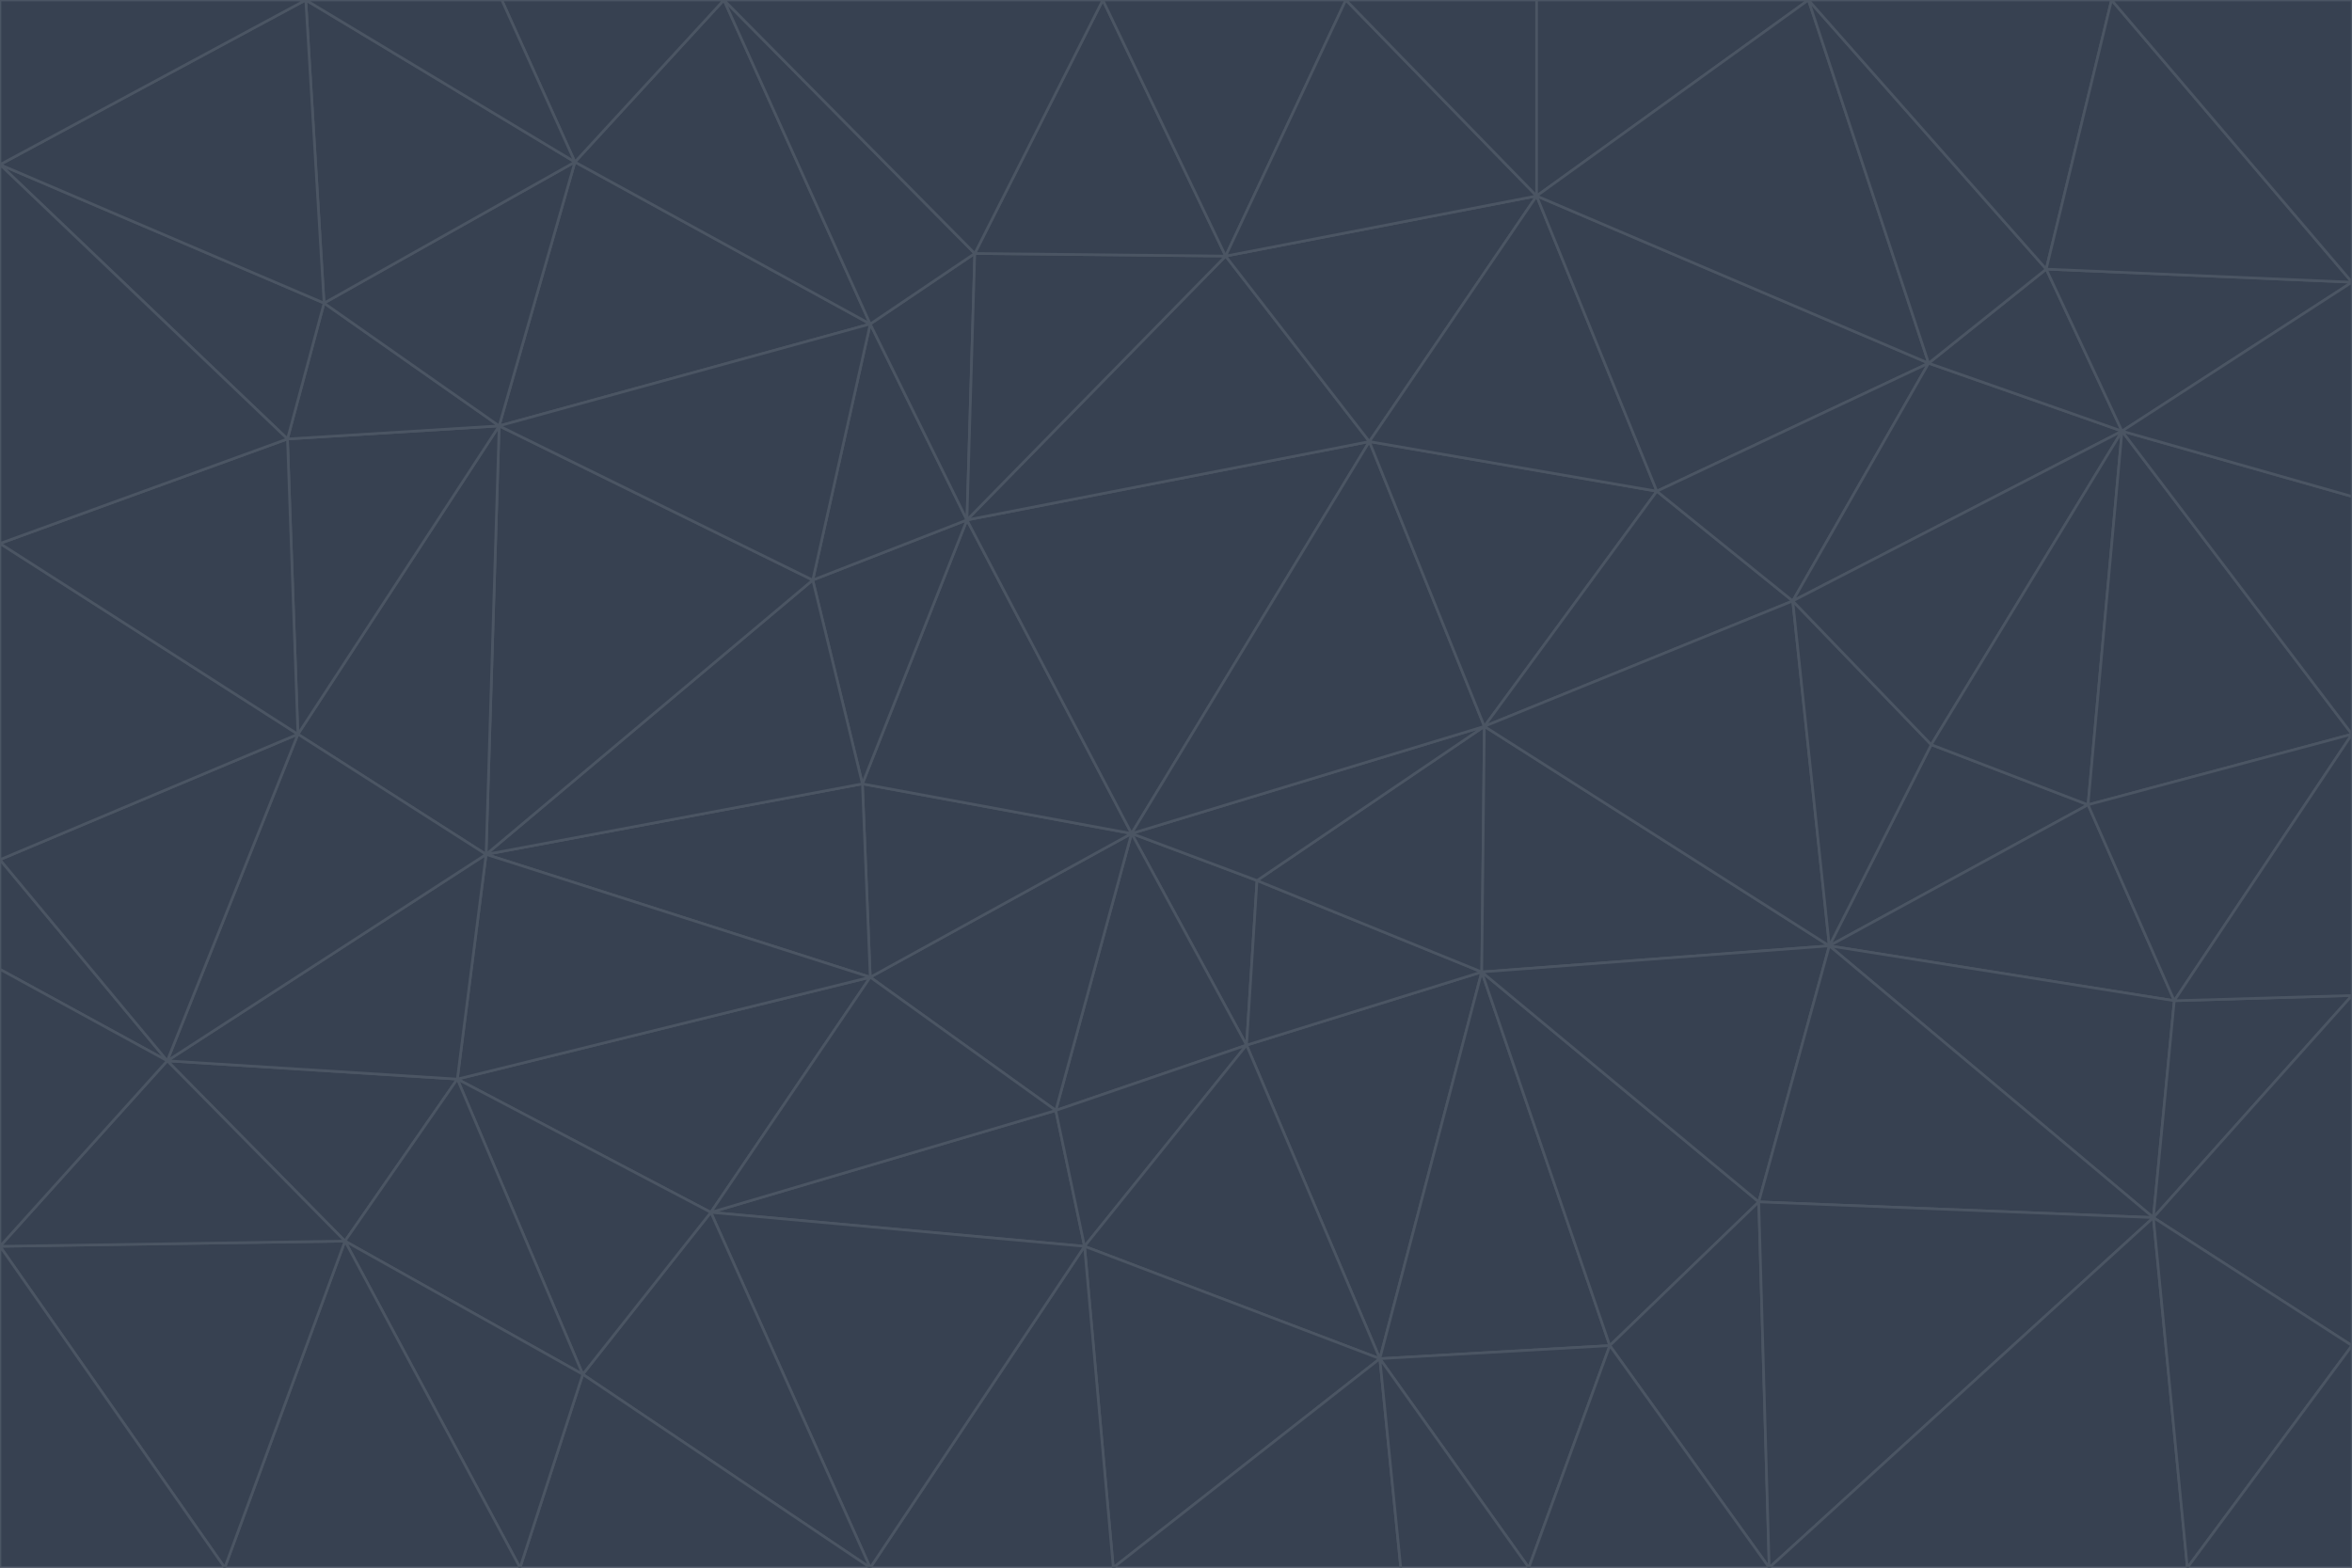 <svg id="visual" viewBox="0 0 900 600" width="900" height="600" xmlns="http://www.w3.org/2000/svg" xmlns:xlink="http://www.w3.org/1999/xlink" version="1.1"><g stroke-width="1" stroke-linejoin="bevel"><path d="M433 319L477 400L481 337Z" fill="#374151" stroke="#4b5563"></path><path d="M433 319L404 425L477 400Z" fill="#374151" stroke="#4b5563"></path><path d="M433 319L333 374L404 425Z" fill="#374151" stroke="#4b5563"></path><path d="M272 464L415 477L404 425Z" fill="#374151" stroke="#4b5563"></path><path d="M404 425L415 477L477 400Z" fill="#374151" stroke="#4b5563"></path><path d="M528 520L567 372L477 400Z" fill="#374151" stroke="#4b5563"></path><path d="M477 400L567 372L481 337Z" fill="#374151" stroke="#4b5563"></path><path d="M433 319L330 300L333 374Z" fill="#374151" stroke="#4b5563"></path><path d="M567 372L568 278L481 337Z" fill="#374151" stroke="#4b5563"></path><path d="M481 337L568 278L433 319Z" fill="#374151" stroke="#4b5563"></path><path d="M433 319L370 199L330 300Z" fill="#374151" stroke="#4b5563"></path><path d="M415 477L528 520L477 400Z" fill="#374151" stroke="#4b5563"></path><path d="M524 169L370 199L433 319Z" fill="#374151" stroke="#4b5563"></path><path d="M370 199L311 222L330 300Z" fill="#374151" stroke="#4b5563"></path><path d="M175 413L272 464L333 374Z" fill="#374151" stroke="#4b5563"></path><path d="M186 327L333 374L330 300Z" fill="#374151" stroke="#4b5563"></path><path d="M333 374L272 464L404 425Z" fill="#374151" stroke="#4b5563"></path><path d="M415 477L426 600L528 520Z" fill="#374151" stroke="#4b5563"></path><path d="M568 278L524 169L433 319Z" fill="#374151" stroke="#4b5563"></path><path d="M528 520L616 515L567 372Z" fill="#374151" stroke="#4b5563"></path><path d="M567 372L700 362L568 278Z" fill="#374151" stroke="#4b5563"></path><path d="M333 600L426 600L415 477Z" fill="#374151" stroke="#4b5563"></path><path d="M528 520L585 600L616 515Z" fill="#374151" stroke="#4b5563"></path><path d="M616 515L673 460L567 372Z" fill="#374151" stroke="#4b5563"></path><path d="M568 278L634 188L524 169Z" fill="#374151" stroke="#4b5563"></path><path d="M426 600L536 600L528 520Z" fill="#374151" stroke="#4b5563"></path><path d="M616 515L677 600L673 460Z" fill="#374151" stroke="#4b5563"></path><path d="M673 460L700 362L567 372Z" fill="#374151" stroke="#4b5563"></path><path d="M272 464L333 600L415 477Z" fill="#374151" stroke="#4b5563"></path><path d="M311 222L186 327L330 300Z" fill="#374151" stroke="#4b5563"></path><path d="M272 464L223 526L333 600Z" fill="#374151" stroke="#4b5563"></path><path d="M686 230L634 188L568 278Z" fill="#374151" stroke="#4b5563"></path><path d="M370 199L333 124L311 222Z" fill="#374151" stroke="#4b5563"></path><path d="M311 222L191 163L186 327Z" fill="#374151" stroke="#4b5563"></path><path d="M373 97L333 124L370 199Z" fill="#374151" stroke="#4b5563"></path><path d="M469 98L370 199L524 169Z" fill="#374151" stroke="#4b5563"></path><path d="M588 75L469 98L524 169Z" fill="#374151" stroke="#4b5563"></path><path d="M175 413L223 526L272 464Z" fill="#374151" stroke="#4b5563"></path><path d="M186 327L175 413L333 374Z" fill="#374151" stroke="#4b5563"></path><path d="M536 600L585 600L528 520Z" fill="#374151" stroke="#4b5563"></path><path d="M469 98L373 97L370 199Z" fill="#374151" stroke="#4b5563"></path><path d="M700 362L686 230L568 278Z" fill="#374151" stroke="#4b5563"></path><path d="M799 308L739 285L700 362Z" fill="#374151" stroke="#4b5563"></path><path d="M700 362L739 285L686 230Z" fill="#374151" stroke="#4b5563"></path><path d="M220 62L191 163L333 124Z" fill="#374151" stroke="#4b5563"></path><path d="M333 124L191 163L311 222Z" fill="#374151" stroke="#4b5563"></path><path d="M64 406L132 475L175 413Z" fill="#374151" stroke="#4b5563"></path><path d="M634 188L588 75L524 169Z" fill="#374151" stroke="#4b5563"></path><path d="M469 98L422 0L373 97Z" fill="#374151" stroke="#4b5563"></path><path d="M738 139L588 75L634 188Z" fill="#374151" stroke="#4b5563"></path><path d="M738 139L634 188L686 230Z" fill="#374151" stroke="#4b5563"></path><path d="M64 406L175 413L186 327Z" fill="#374151" stroke="#4b5563"></path><path d="M175 413L132 475L223 526Z" fill="#374151" stroke="#4b5563"></path><path d="M223 526L199 600L333 600Z" fill="#374151" stroke="#4b5563"></path><path d="M585 600L677 600L616 515Z" fill="#374151" stroke="#4b5563"></path><path d="M832 383L799 308L700 362Z" fill="#374151" stroke="#4b5563"></path><path d="M132 475L199 600L223 526Z" fill="#374151" stroke="#4b5563"></path><path d="M191 163L114 281L186 327Z" fill="#374151" stroke="#4b5563"></path><path d="M832 383L700 362L824 466Z" fill="#374151" stroke="#4b5563"></path><path d="M812 165L738 139L686 230Z" fill="#374151" stroke="#4b5563"></path><path d="M515 0L422 0L469 98Z" fill="#374151" stroke="#4b5563"></path><path d="M277 0L220 62L333 124Z" fill="#374151" stroke="#4b5563"></path><path d="M812 165L686 230L739 285Z" fill="#374151" stroke="#4b5563"></path><path d="M588 75L515 0L469 98Z" fill="#374151" stroke="#4b5563"></path><path d="M588 0L515 0L588 75Z" fill="#374151" stroke="#4b5563"></path><path d="M277 0L333 124L373 97Z" fill="#374151" stroke="#4b5563"></path><path d="M191 163L110 168L114 281Z" fill="#374151" stroke="#4b5563"></path><path d="M114 281L64 406L186 327Z" fill="#374151" stroke="#4b5563"></path><path d="M132 475L86 600L199 600Z" fill="#374151" stroke="#4b5563"></path><path d="M124 116L110 168L191 163Z" fill="#374151" stroke="#4b5563"></path><path d="M0 329L0 371L64 406Z" fill="#374151" stroke="#4b5563"></path><path d="M824 466L700 362L673 460Z" fill="#374151" stroke="#4b5563"></path><path d="M799 308L812 165L739 285Z" fill="#374151" stroke="#4b5563"></path><path d="M692 0L588 0L588 75Z" fill="#374151" stroke="#4b5563"></path><path d="M677 600L824 466L673 460Z" fill="#374151" stroke="#4b5563"></path><path d="M422 0L277 0L373 97Z" fill="#374151" stroke="#4b5563"></path><path d="M220 62L124 116L191 163Z" fill="#374151" stroke="#4b5563"></path><path d="M117 0L124 116L220 62Z" fill="#374151" stroke="#4b5563"></path><path d="M900 281L812 165L799 308Z" fill="#374151" stroke="#4b5563"></path><path d="M738 139L692 0L588 75Z" fill="#374151" stroke="#4b5563"></path><path d="M0 477L86 600L132 475Z" fill="#374151" stroke="#4b5563"></path><path d="M812 165L783 103L738 139Z" fill="#374151" stroke="#4b5563"></path><path d="M0 329L64 406L114 281Z" fill="#374151" stroke="#4b5563"></path><path d="M64 406L0 477L132 475Z" fill="#374151" stroke="#4b5563"></path><path d="M0 329L114 281L0 208Z" fill="#374151" stroke="#4b5563"></path><path d="M783 103L692 0L738 139Z" fill="#374151" stroke="#4b5563"></path><path d="M277 0L192 0L220 62Z" fill="#374151" stroke="#4b5563"></path><path d="M0 208L114 281L110 168Z" fill="#374151" stroke="#4b5563"></path><path d="M0 371L0 477L64 406Z" fill="#374151" stroke="#4b5563"></path><path d="M824 466L900 381L832 383Z" fill="#374151" stroke="#4b5563"></path><path d="M832 383L900 281L799 308Z" fill="#374151" stroke="#4b5563"></path><path d="M677 600L837 600L824 466Z" fill="#374151" stroke="#4b5563"></path><path d="M824 466L900 515L900 381Z" fill="#374151" stroke="#4b5563"></path><path d="M900 381L900 281L832 383Z" fill="#374151" stroke="#4b5563"></path><path d="M812 165L900 108L783 103Z" fill="#374151" stroke="#4b5563"></path><path d="M0 63L110 168L124 116Z" fill="#374151" stroke="#4b5563"></path><path d="M0 63L0 208L110 168Z" fill="#374151" stroke="#4b5563"></path><path d="M837 600L900 515L824 466Z" fill="#374151" stroke="#4b5563"></path><path d="M192 0L117 0L220 62Z" fill="#374151" stroke="#4b5563"></path><path d="M900 281L900 190L812 165Z" fill="#374151" stroke="#4b5563"></path><path d="M783 103L808 0L692 0Z" fill="#374151" stroke="#4b5563"></path><path d="M0 477L0 600L86 600Z" fill="#374151" stroke="#4b5563"></path><path d="M837 600L900 600L900 515Z" fill="#374151" stroke="#4b5563"></path><path d="M900 108L808 0L783 103Z" fill="#374151" stroke="#4b5563"></path><path d="M900 190L900 108L812 165Z" fill="#374151" stroke="#4b5563"></path><path d="M117 0L0 63L124 116Z" fill="#374151" stroke="#4b5563"></path><path d="M117 0L0 0L0 63Z" fill="#374151" stroke="#4b5563"></path><path d="M900 108L900 0L808 0Z" fill="#374151" stroke="#4b5563"></path></g></svg>
